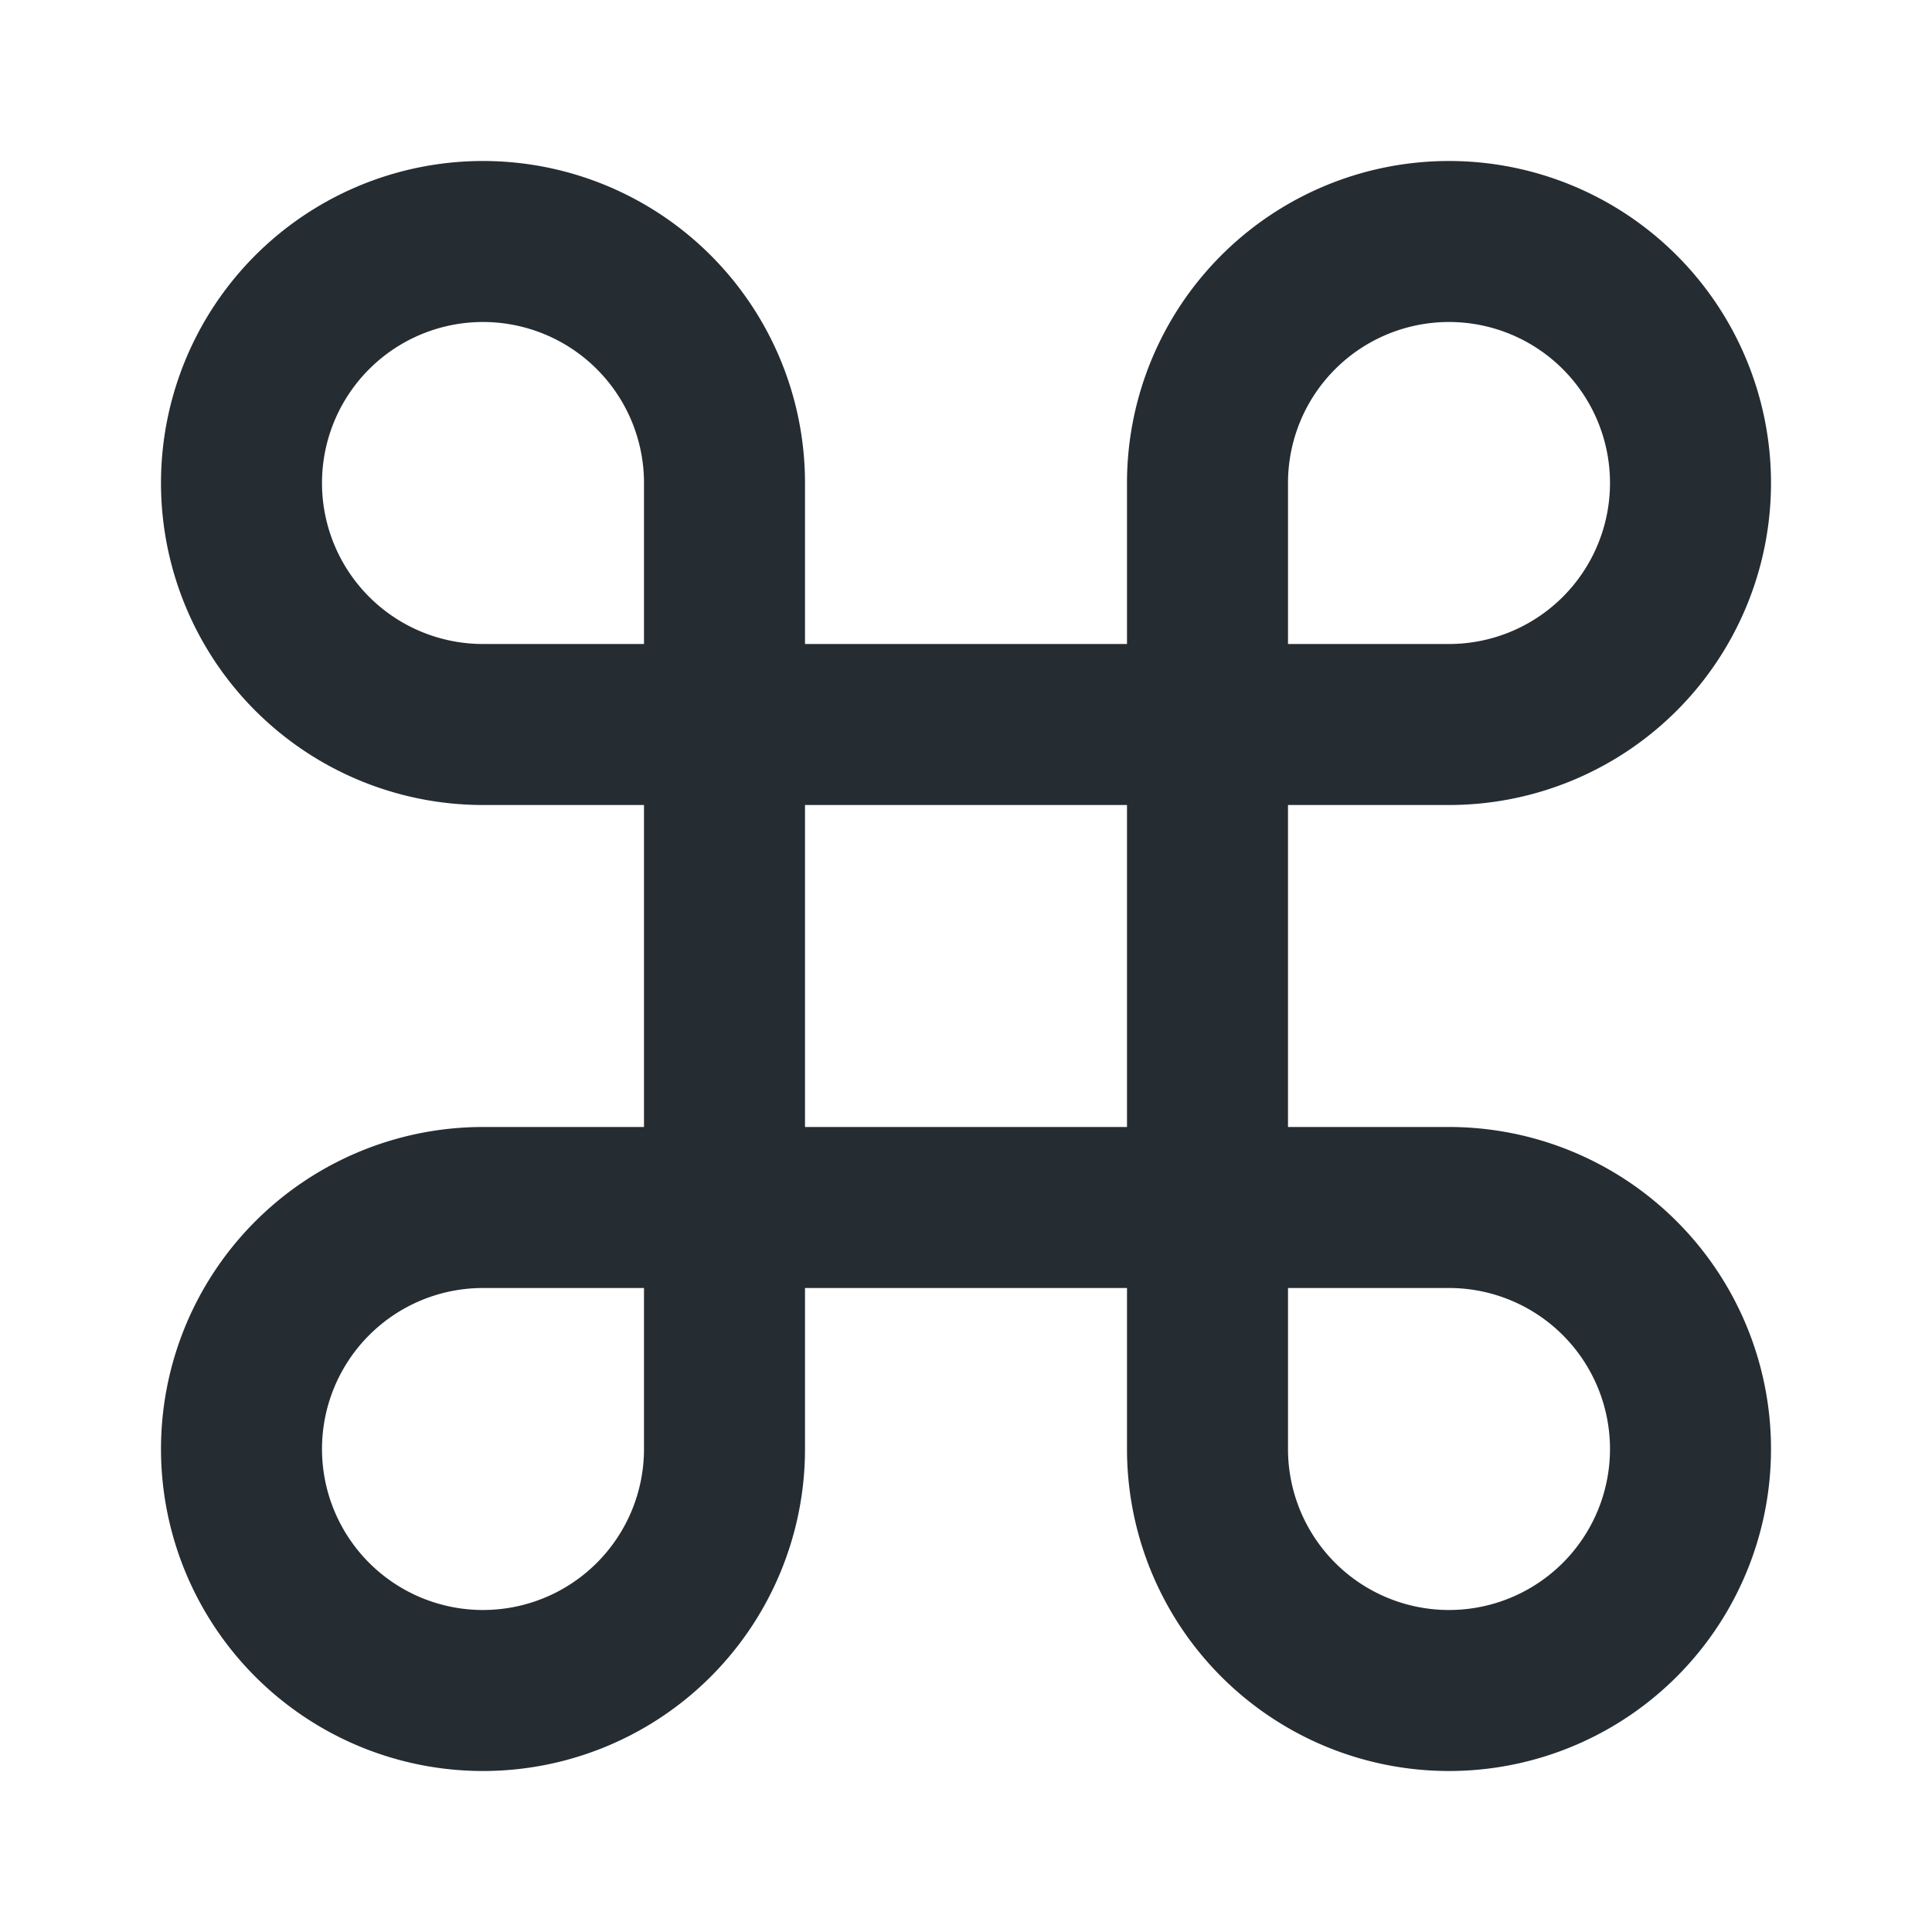 <svg xmlns="http://www.w3.org/2000/svg" xmlns:xlink="http://www.w3.org/1999/xlink" width="24" height="24" viewBox="0 0 24 24">
    <defs>
        <path id="a" d="M18 14a4 4 0 1 1-4 4v-4h4zm-8 4a4 4 0 1 1-4-4h4v4zm-4-8a4 4 0 1 1 4-4v4H6zm8-4a4 4 0 1 1 4 4h-4V6zm-4 4v4h4v-4h-4zM8 8V6a2 2 0 1 0-2 2h2zm0 8H6a2 2 0 1 0 2 2v-2zm8 2a2 2 0 1 0 2-2h-2v2zm2-10a2 2 0 1 0-2-2v2h2zm-2 8H8V8h8v8z"/>
    </defs>
    <g fill="none" fill-rule="evenodd">
        <path d="M0 0h24v24H0z"/>
        <use fill="#252C32" fill-rule="nonzero" xlink:href="#a"/>
    </g>
</svg>
